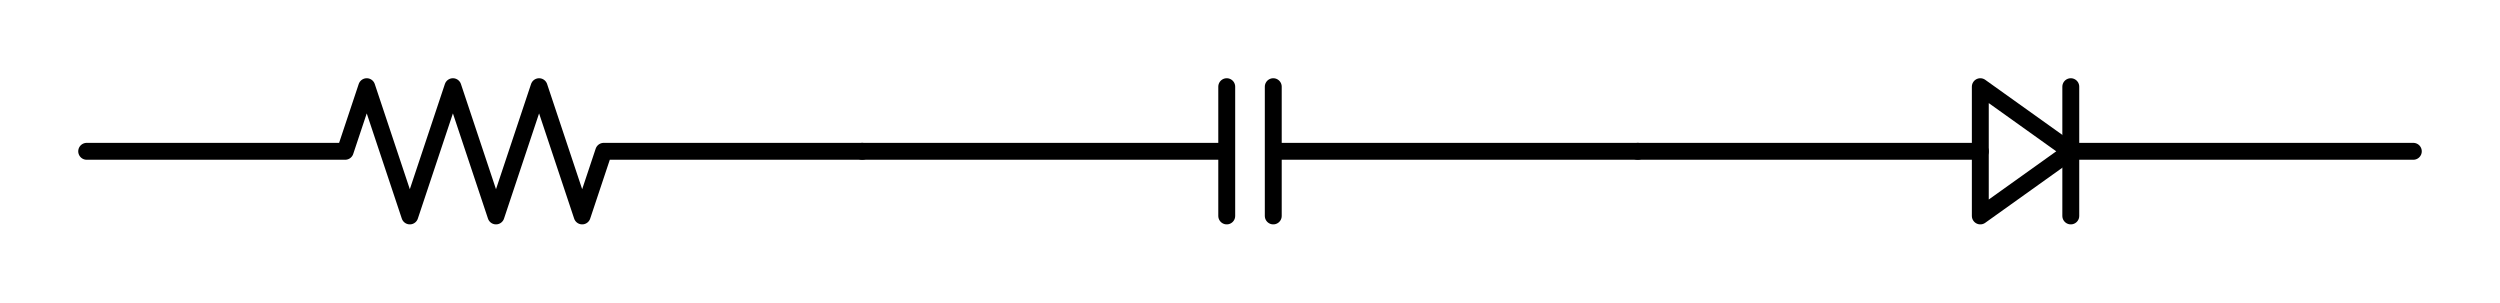 <?xml version="1.0" encoding="utf-8" standalone="no"?>
<!DOCTYPE svg PUBLIC "-//W3C//DTD SVG 1.1//EN"
  "http://www.w3.org/Graphics/SVG/1.1/DTD/svg11.dtd">
<svg xmlns:xlink="http://www.w3.org/1999/xlink" width="295.92pt" height="35.82pt" viewBox="0 0 295.92 35.82" xmlns="http://www.w3.org/2000/svg" version="1.1">
 <defs>
  <style type="text/css">*{stroke-linejoin: round; stroke-linecap: butt}</style>
 </defs>
 <g id="figure_1">
  <g id="patch_1">
   <path d="M 0 35.82 
L 295.92 35.82 
L 295.92 -0 
L 0 -0 
L 0 35.82 
z
" style="fill: none"/>
  </g>
  <g id="axes_1">
   <g id="patch_2">
    <path d="M 234.405 10.26 
L 245.115 17.91 
L 234.405 25.56 
L 234.405 10.26 
z
" clip-path="url(#p9b6ac8478e)" style="fill: none; stroke: #000000; stroke-width: 2; stroke-linecap: round"/>
   </g>
   <g id="line2d_1">
    <path d="M 10.26 17.91 
L 40.86 17.91 
L 43.41 10.26 
L 48.51 25.56 
L 53.61 10.26 
L 58.71 25.56 
L 63.81 10.26 
L 68.91 25.56 
L 71.46 17.91 
L 102.06 17.91 
" clip-path="url(#p9b6ac8478e)" style="fill: none; stroke: #000000; stroke-width: 2; stroke-linecap: round"/>
   </g>
   <g id="line2d_2">
    <path d="M 102.06 17.91 
L 145.206 17.91 
M 145.206 10.26 
L 145.206 25.56 
M 150.714 10.26 
L 150.714 25.56 
M 150.714 17.91 
L 193.86 17.91 
" clip-path="url(#p9b6ac8478e)" style="fill: none; stroke: #000000; stroke-width: 2; stroke-linecap: round"/>
   </g>
   <g id="line2d_3">
    <path d="M 193.86 17.91 
L 234.405 17.91 
M 245.115 10.26 
L 245.115 25.56 
M 245.115 17.91 
L 285.66 17.91 
" clip-path="url(#p9b6ac8478e)" style="fill: none; stroke: #000000; stroke-width: 2; stroke-linecap: round"/>
   </g>
  </g>
 </g>
 <defs>
  <clipPath id="p9b6ac8478e">
   <rect x="7.2" y="7.2" width="281.52" height="21.42"/>
  </clipPath>
 </defs>
</svg>
